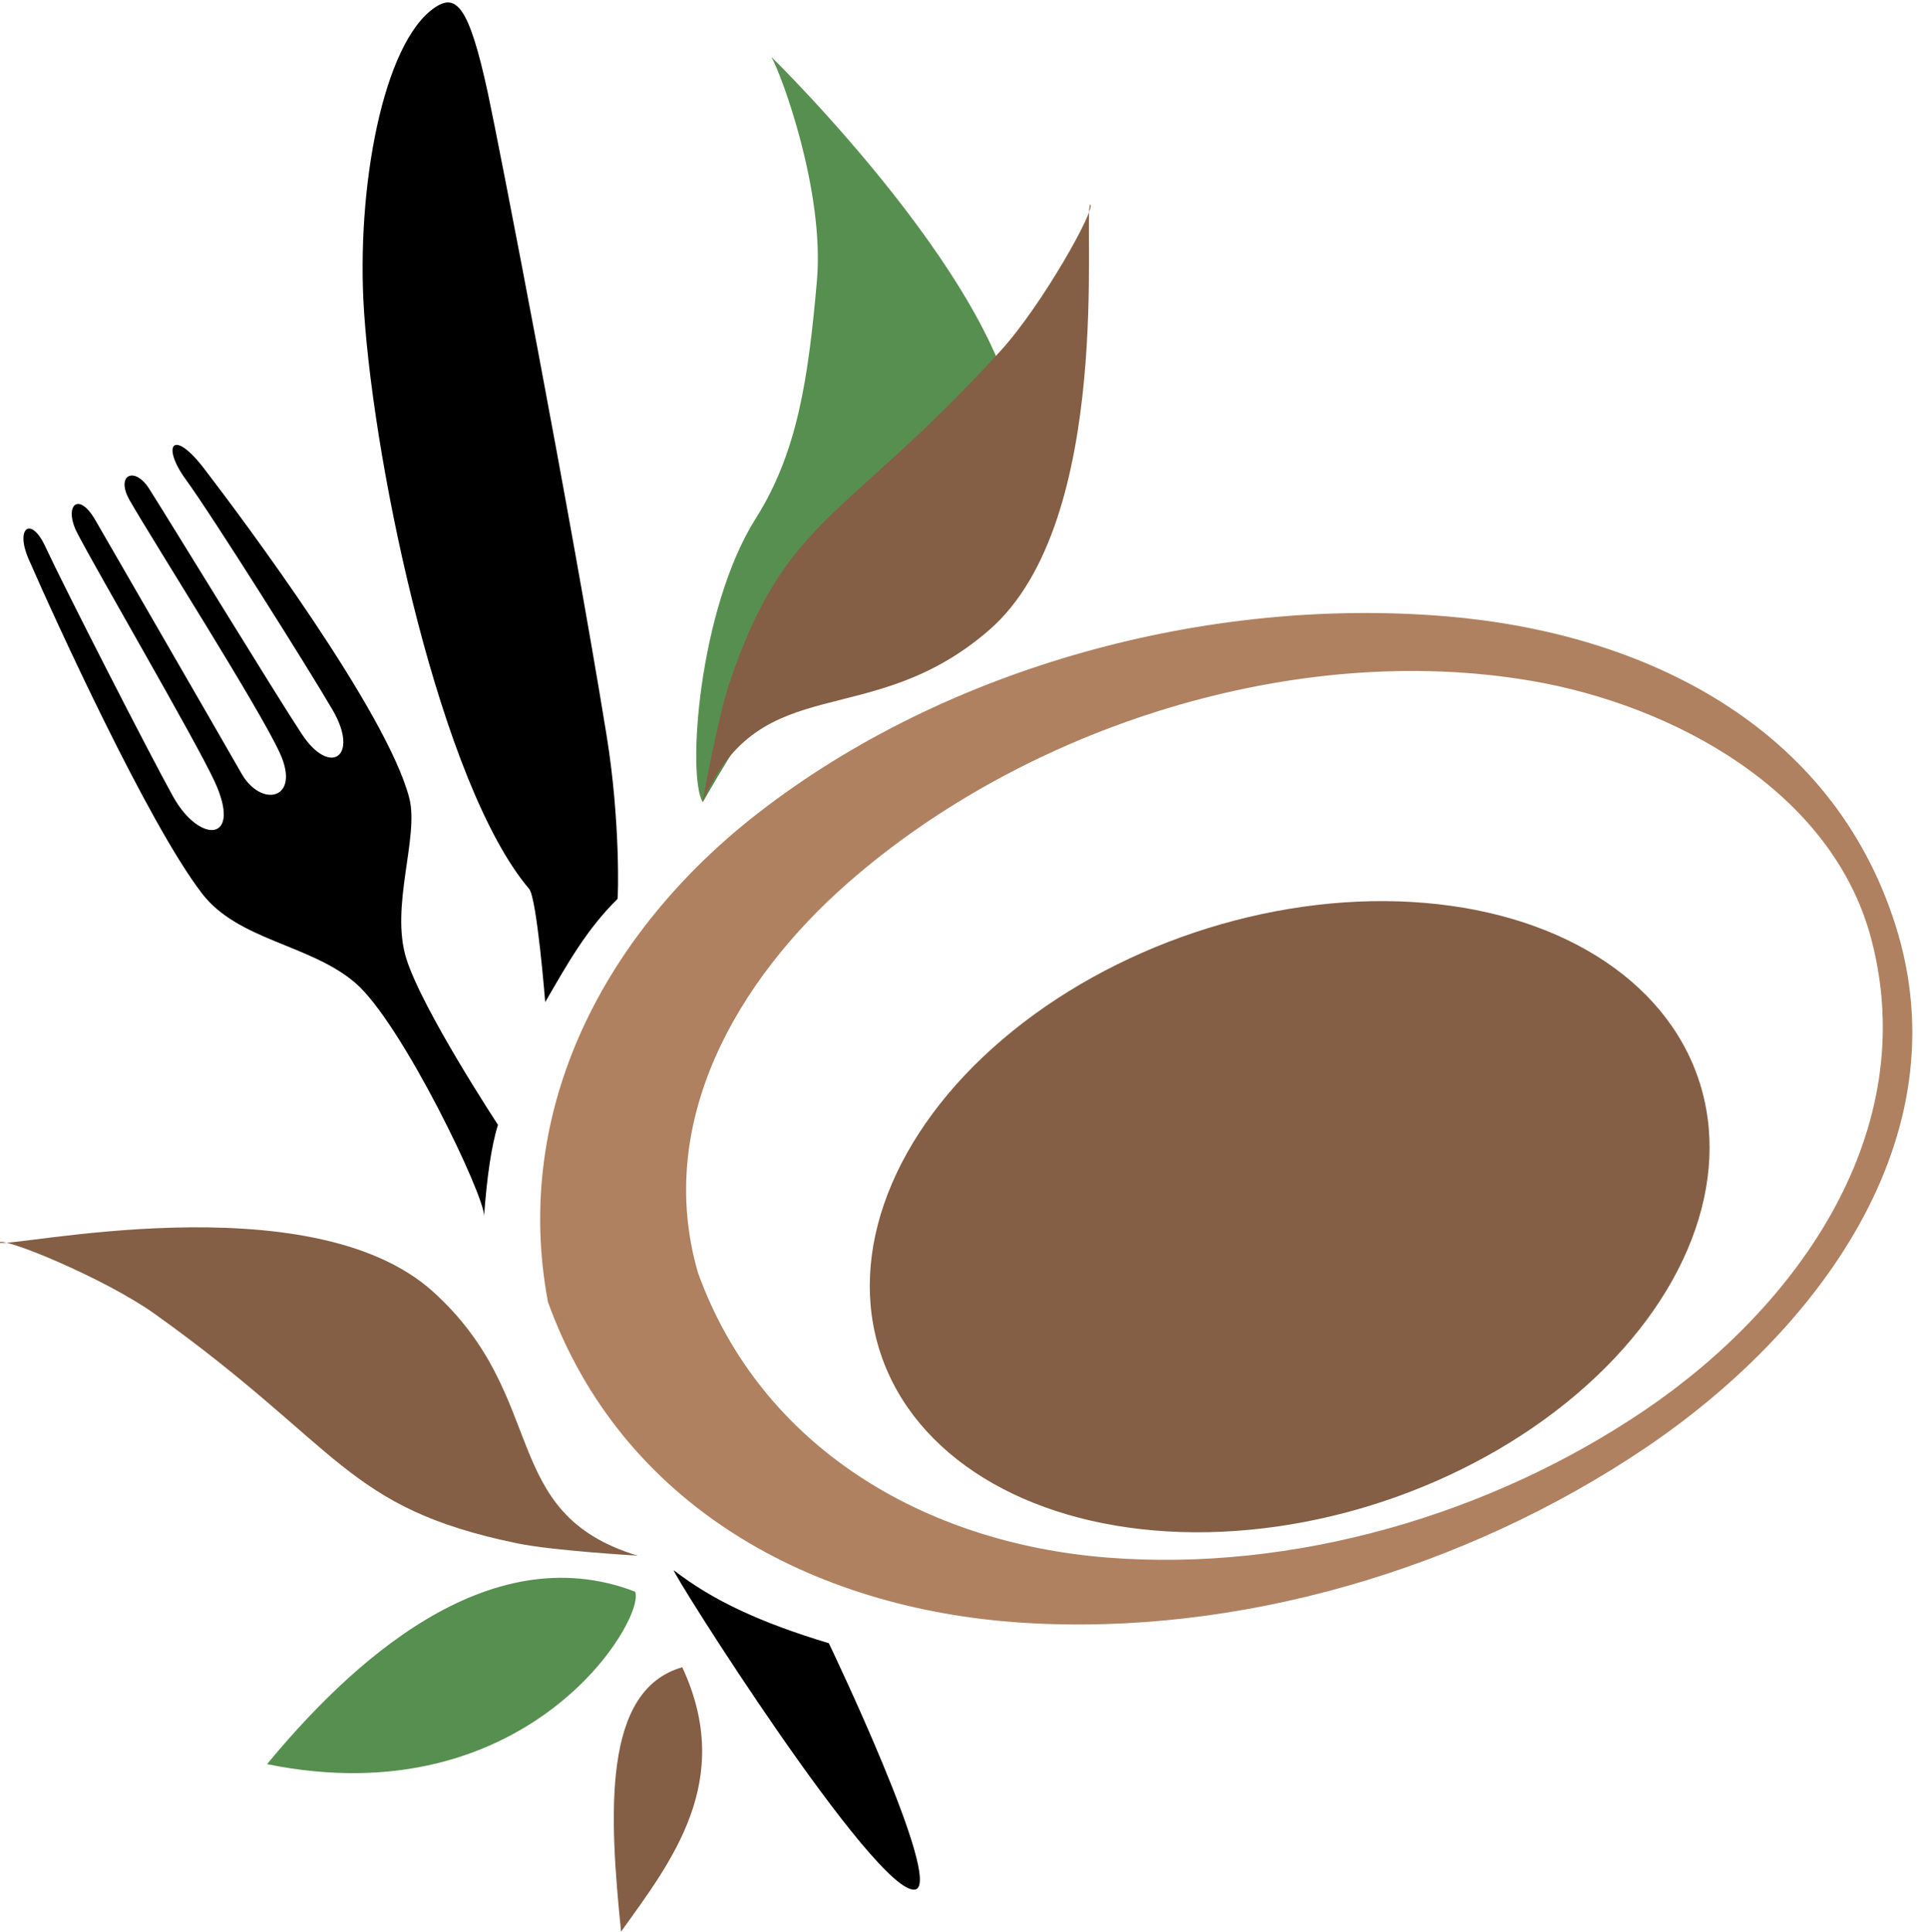 <?xml version="1.0" encoding="UTF-8" standalone="no"?>
<!DOCTYPE svg PUBLIC "-//W3C//DTD SVG 1.1//EN" "http://www.w3.org/Graphics/SVG/1.1/DTD/svg11.dtd">
<svg width="100%" height="100%" viewBox="0 0 500 501" version="1.1" xmlns="http://www.w3.org/2000/svg" xmlns:xlink="http://www.w3.org/1999/xlink" xml:space="preserve" xmlns:serif="http://www.serif.com/" style="fill-rule:evenodd;clip-rule:evenodd;stroke-linejoin:round;stroke-miterlimit:2;">
    <g transform="matrix(1.177,0,0,1.177,-764.001,-2066.12)">
        <path d="M694.086,1858.66C687.047,1849.48 684.715,1853.73 690.026,1861.02C695.939,1869.13 717.349,1903.14 722.438,1911.91C728.333,1922.07 721.861,1926.63 715.608,1917.14C709.816,1908.36 687.651,1872.07 681.987,1863.11C678.755,1857.99 674.475,1860.05 677.687,1865.65C683.078,1875.06 706.303,1911.48 710.806,1921.4C715.441,1931.61 706.683,1933.48 702.336,1925.86C696.917,1916.37 675.427,1879.24 670.094,1869.97C666.299,1863.39 663.037,1866.95 666.18,1872.95C671.048,1882.26 691.975,1918.13 696.318,1927.42C702.659,1940.97 693.152,1941.52 687.235,1930.89C682.083,1921.63 663.382,1885.05 659.074,1875.79C655.906,1868.98 652.435,1871.74 655.4,1878.55C660.99,1891.38 681.675,1936.76 693.664,1952.32C701.589,1962.6 717.452,1963.49 727.335,1971.91C737.603,1980.66 756.061,2019.19 755.764,2023.35C756.386,2014.88 757.352,2007.94 758.83,2003.24C758.83,2003.24 742.273,1978.07 738.661,1966.7C734.987,1955.13 741.516,1939.86 739.284,1931.23C734.41,1912.37 702.911,1870.17 694.086,1858.66Z"/>
    </g>
    <g transform="matrix(1.177,0,0,1.177,-764.001,-2066.12)">
        <path d="M829.104,1817.29C827.183,1839.22 824.728,1855.24 815.615,1869.66C802.975,1889.67 800.449,1926.63 803.964,1932.16C803.964,1932.16 814.527,1913.46 820.474,1906.81C838.245,1886.92 873.716,1879.88 873.447,1853.21C873.12,1820.74 819.063,1767.95 819.063,1767.95C821.262,1771.68 830.834,1797.54 829.104,1817.29Z" style="fill:rgb(87,143,80);"/>
    </g>
    <g transform="matrix(-0.141,-1.168,1.168,-0.141,-1977.84,1614.81)">
        <path d="M803.933,1931.98C816.956,1902.42 840.825,1917.02 867.083,1894.2C894.751,1870.16 887.705,1802.6 889.322,1800.46C890.734,1801.17 878.752,1822.67 869.537,1832.75C835.247,1870.27 822.212,1869.06 809.817,1905.93C807.228,1913.63 803.933,1931.98 803.933,1931.98Z" style="fill:rgb(132,95,69);"/>
    </g>
    <g transform="matrix(1.177,0,0,1.177,-764.001,-2066.12)">
        <path d="M803.933,1931.98C816.956,1902.42 840.825,1917.02 867.083,1894.2C894.751,1870.16 887.705,1802.6 889.322,1800.46C890.734,1801.17 878.752,1822.67 869.537,1832.75C835.247,1870.27 822.212,1869.06 809.817,1905.93C807.228,1913.63 803.933,1931.98 803.933,1931.98Z" style="fill:rgb(132,95,69);"/>
    </g>
    <g transform="matrix(1.177,0,0,1.177,-764.001,-2066.12)">
        <path d="M785.951,2180.99C797.058,2165.49 811.069,2147.77 799.438,2122.74C781.8,2127.77 783.312,2155 785.951,2180.99Z" style="fill:rgb(132,95,69);"/>
    </g>
    <g transform="matrix(1.177,0,0,1.177,-764.001,-2066.12)">
        <path d="M797.583,2101.38C796.554,2101.03 842.279,2173.38 850.765,2171.71C857.148,2170.46 831.734,2117.45 831.734,2117.45C816.742,2112.93 806.148,2108.04 797.583,2101.38Z"/>
    </g>
    <g transform="matrix(1.177,0,0,1.177,-764.001,-2066.12)">
        <path d="M785.159,1953.47C785.325,1953.31 785.822,1936.3 782.771,1917.49C774.995,1869.57 759.057,1787.22 756.57,1775.76C752.446,1756.75 749.619,1753.93 744.978,1757.03C733.481,1764.69 727.519,1797.06 729.326,1824.12C731.7,1859.68 746.388,1928.52 765.694,1951.25C767.413,1953.27 769.24,1976.2 769.24,1976.2C774.289,1967.46 778.431,1960.11 785.159,1953.47Z"/>
    </g>
    <g transform="matrix(1.177,0,0,1.177,-764.001,-2066.12)">
        <path d="M789.054,2106.09C791.449,2112.03 765.614,2155.81 707.948,2144.09C725.916,2122.34 756.367,2093.53 789.054,2106.09Z" style="fill:rgb(87,143,80);"/>
    </g>
    <g transform="matrix(1.17,-0.393,1.045,3.112,-2830.41,-5496.92)">
        <ellipse cx="931.724" cy="1985.41" rx="90.636" ry="23.675" style="fill:rgb(132,95,69);"/>
    </g>
    <g transform="matrix(1.177,0,0,1.177,-764.001,-2066.12)">
        <path d="M769.842,2042.27C786.058,2087.14 828.019,2109.92 874.256,2112.92C921.905,2116.01 972.114,2101.05 1011.56,2074.48C1049.15,2049.16 1081.71,2006.37 1066.74,1959.22C1052.84,1915.38 1011.58,1894.87 967.721,1891.2C915.376,1886.82 857.86,1902.17 816.158,1934.54C782.571,1960.61 761.849,1999.6 769.842,2042.27ZM802.901,2035.84C816.855,2074.43 852.939,2095.39 892.982,2098.57C934.11,2101.84 977.556,2089.13 1011.56,2066.07C1045.43,2043.1 1072.57,2004.62 1061.42,1962.3C1052.8,1929.57 1017.69,1910.75 986.534,1905.42C934.604,1896.55 875.31,1915.43 835.967,1949.9C811.612,1971.24 793.259,2002.61 802.901,2035.84Z" style="fill:rgb(175,129,96);"/>
    </g>
</svg>
